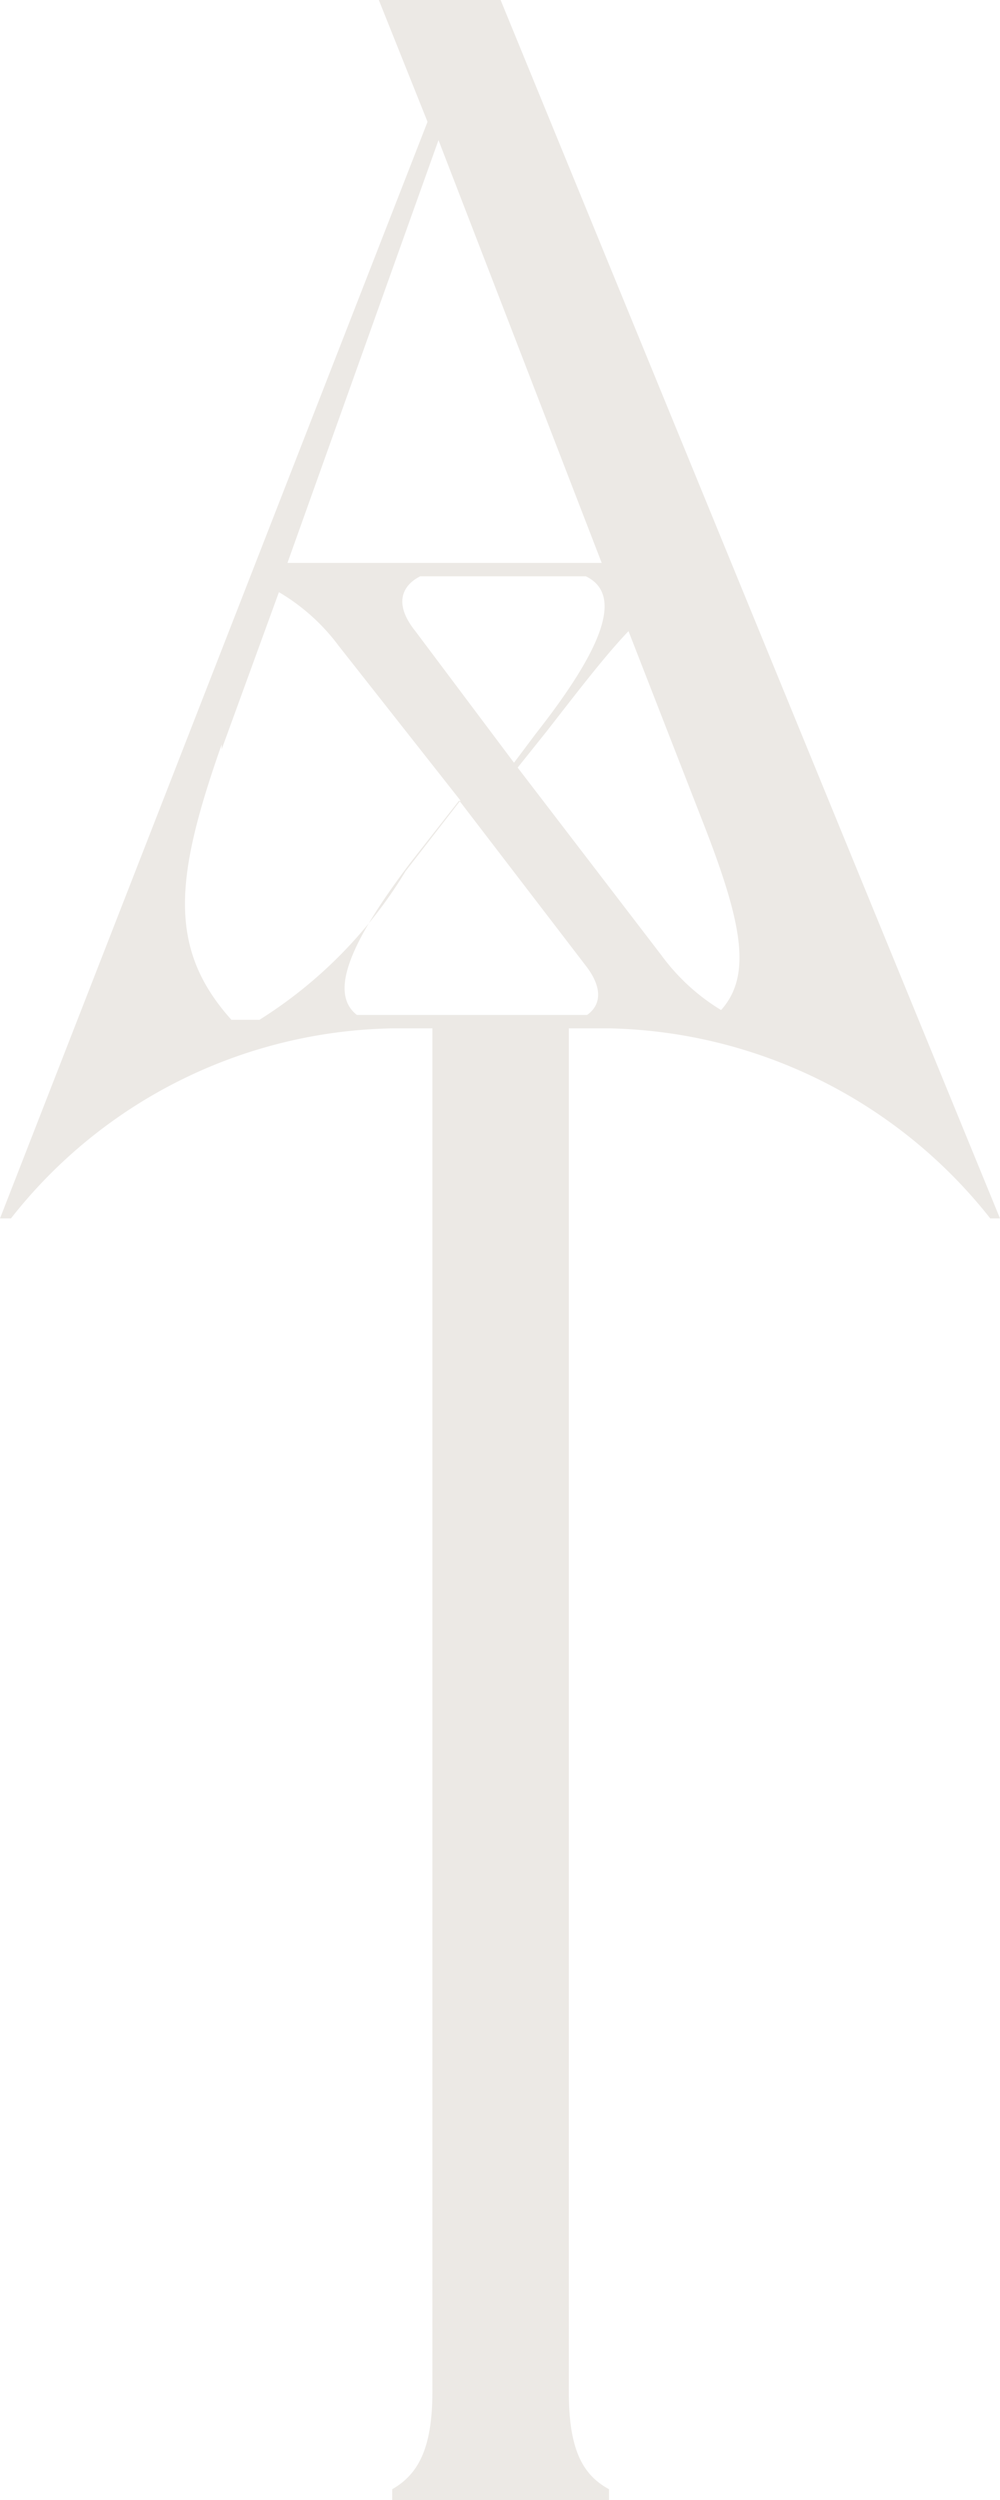 <svg xmlns="http://www.w3.org/2000/svg" viewBox="0 0 8.21 20.52"><path d="M4.11,0h-1l.4,1L0,10l.09,0A4.07,4.07,0,0,1,3.23,8.44h.32V19.63c0,.47-.12.68-.33.8v.09H5v-.09c-.22-.12-.33-.33-.33-.8V8.44H5A4.09,4.09,0,0,1,8.13,10l.08,0ZM5.92,8.29a1.7,1.7,0,0,1-.49-.45L4.25,6.3,4.49,6c.28-.36.48-.62.67-.82l.6,1.54C6.09,7.56,6.18,8,5.92,8.29ZM3.45,4.73H4.81c.31.15.14.59-.41,1.29l-.18.24L3.41,5.18C3.21,4.93,3.33,4.79,3.45,4.73ZM3.6,1.15,4.94,4.62H2.36Zm-1.78,5,.47-1.29a1.66,1.66,0,0,1,.49.44l1,1.27-.45.58a3.7,3.7,0,0,1-1.2,1.22H1.9C1.37,7.78,1.44,7.19,1.82,6.11ZM2.93,8.33c-.23-.18-.06-.59.44-1.25l.4-.51L4.82,7.94c.14.19.1.32,0,.39Z" fill="#ECE9E5"/></svg>